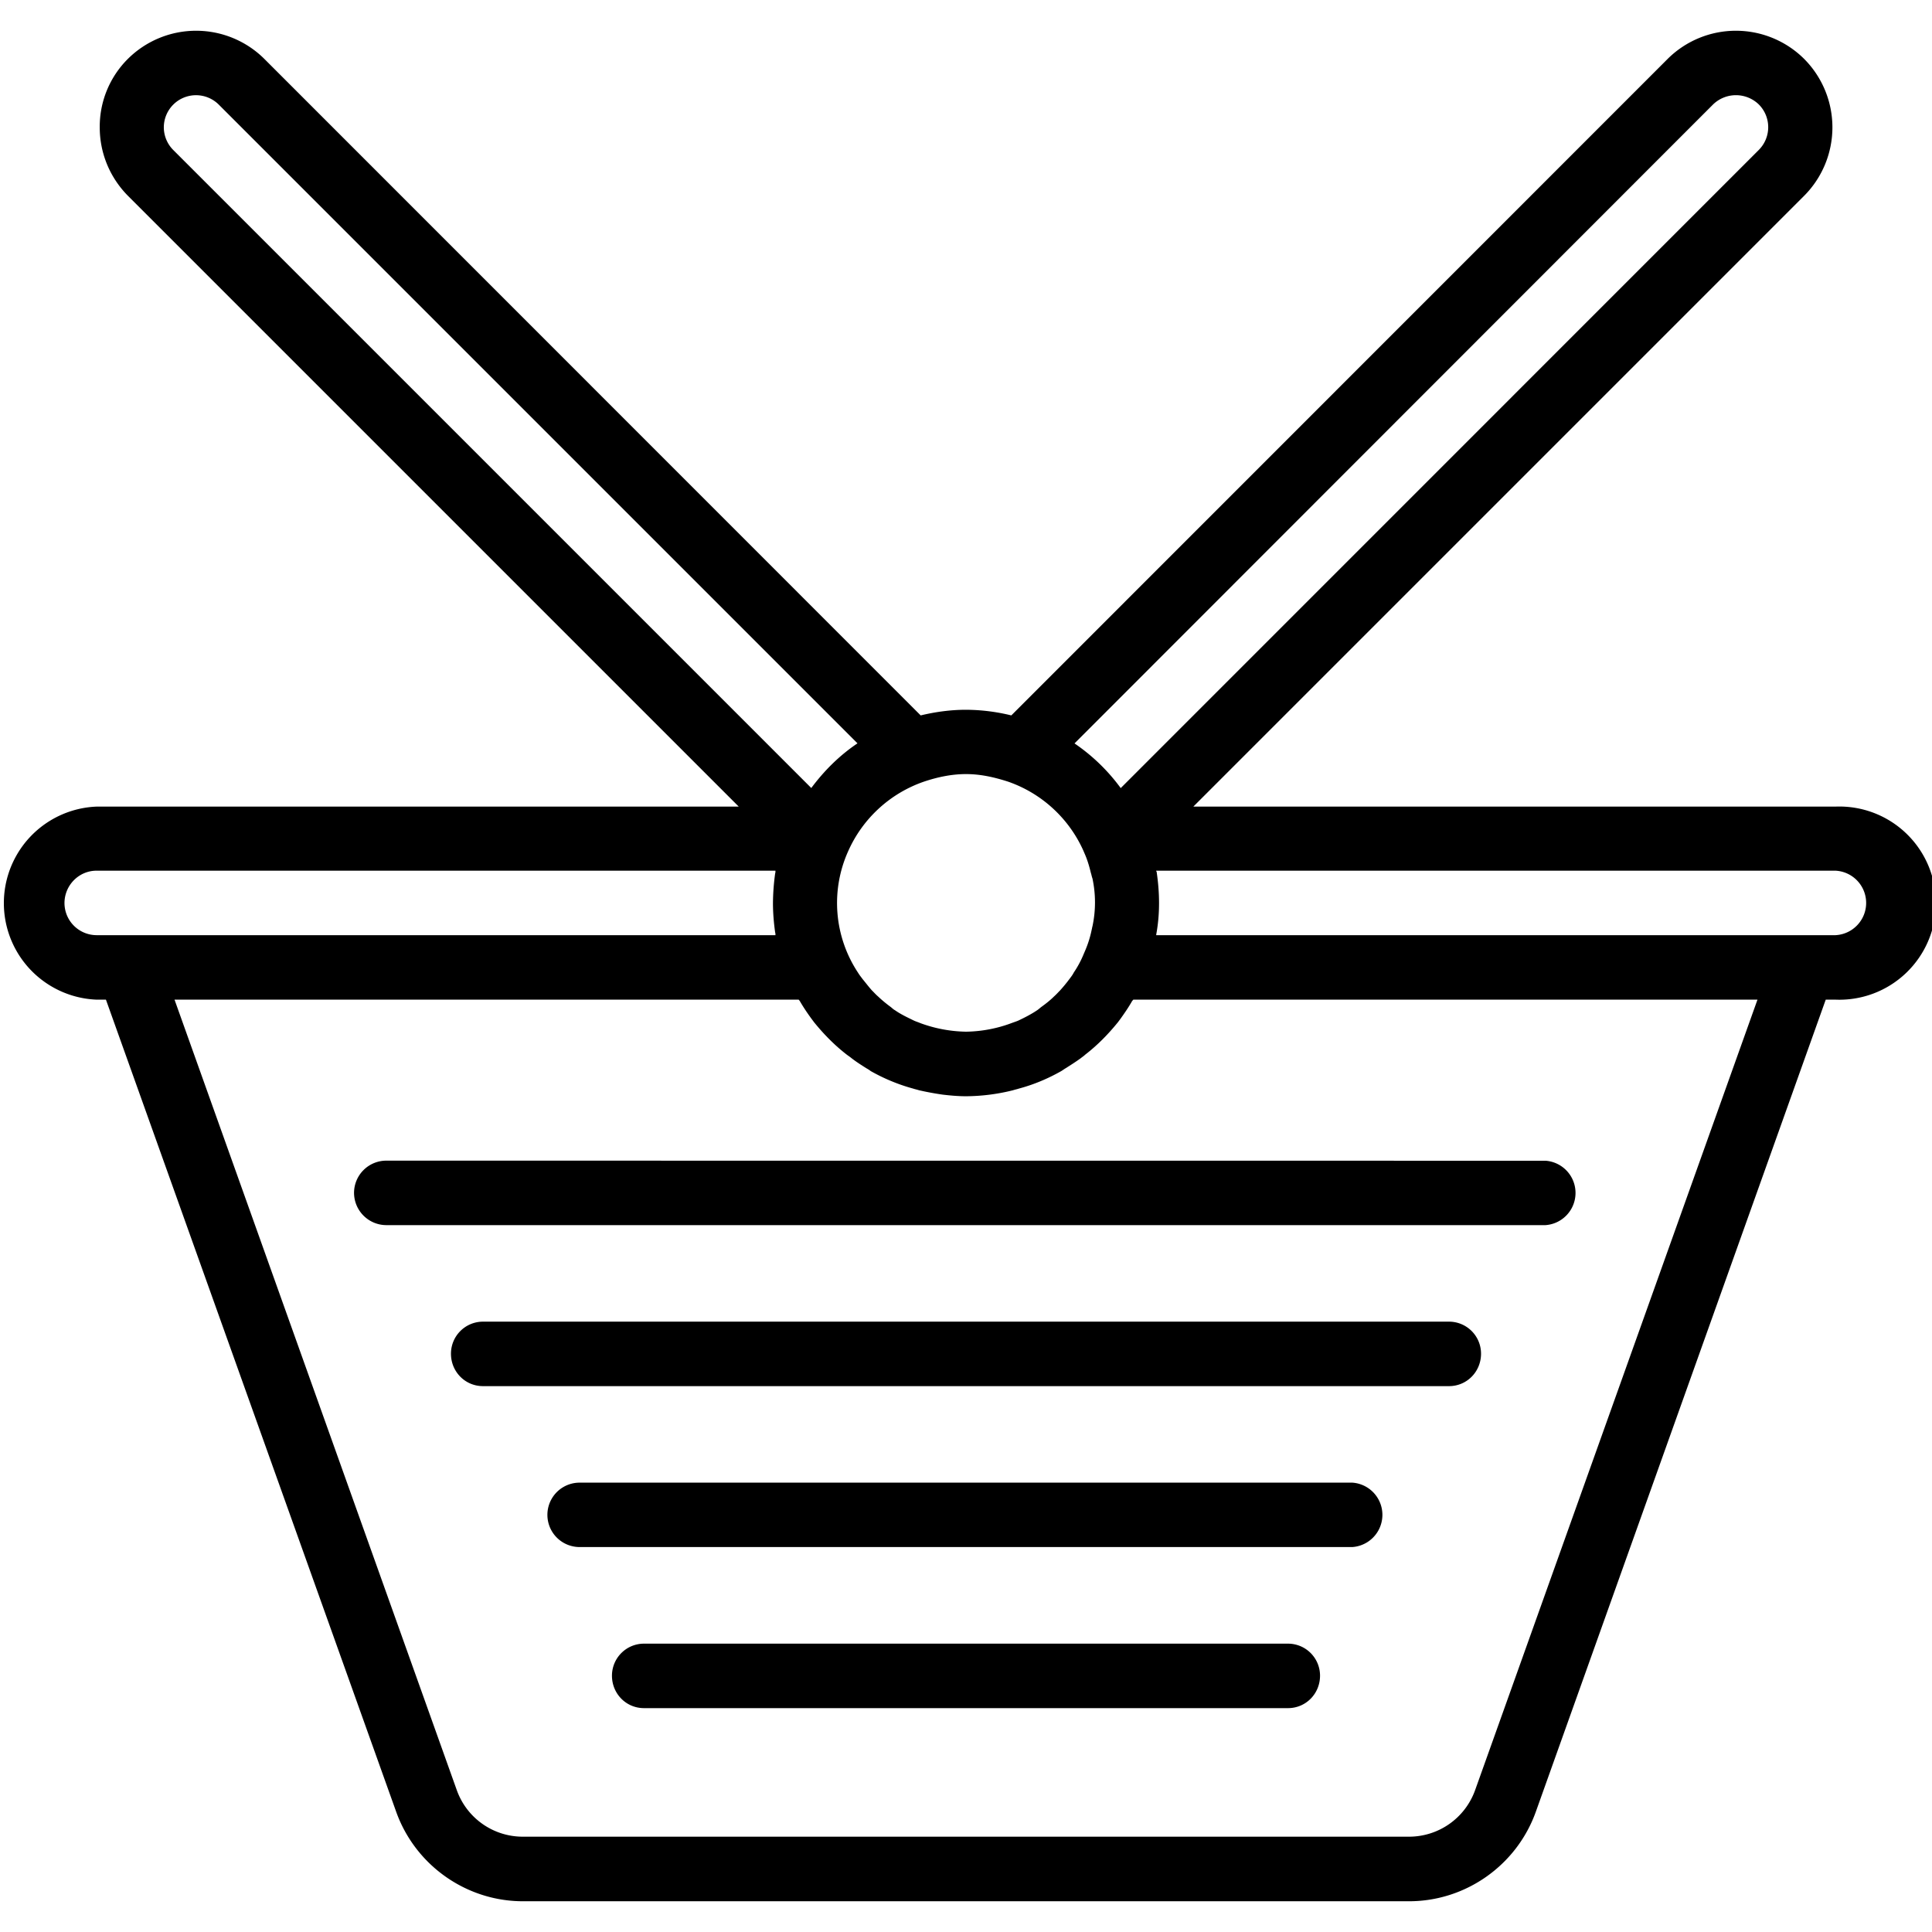 <svg xmlns="http://www.w3.org/2000/svg" width="32" height="32" viewBox="0 0 24 24">
    <path d="M22.8 10.02h-7.976l7.59-7.59a1.205 1.205 0 0 0 0-1.696 1.202 1.202 0 0 0-1.7 0l-8.151 8.153a2.411 2.411 0 0 0-.563-.07c-.195 0-.383.027-.563.07L3.286.734a1.202 1.202 0 0 0-1.7 0 1.187 1.187 0 0 0-.347.848c0 .32.125.621.348.848l7.59 7.59H1.199a1.2 1.2 0 0 0 0 2.398h.117l3.606 10.09c.238.664.871 1.11 1.574 1.11h11.008c.703 0 1.336-.446 1.574-1.11l3.602-10.09h.12a1.2 1.2 0 1 0 0-2.398zm-1.519-8.723a.408.408 0 0 1 .567 0 .4.4 0 0 1 0 .566L13.922 9.79a2.347 2.347 0 0 0-.574-.555zM12.523 9.71a1.6 1.6 0 0 1 .934.855l.027.063.008.02c.024.062.043.128.059.195.008.023.011.047.02.07a1.424 1.424 0 0 1 0 .594c-.005.015-.005.027-.009.039a1.32 1.32 0 0 1-.078.254l-.035.082a1.23 1.23 0 0 1-.11.199c-.015.031-.038.059-.058.086a1.912 1.912 0 0 1-.113.137c-.023.023-.047.05-.074.074-.047.047-.102.09-.156.129-.02.015-.036.031-.055.043-.074.05-.153.09-.235.129-.027.011-.054.02-.082.03a1.612 1.612 0 0 1-.195.06 1.68 1.68 0 0 1-.371.047 1.72 1.72 0 0 1-.566-.106c-.028-.012-.055-.02-.079-.031-.082-.04-.164-.078-.238-.13-.02-.01-.035-.027-.055-.042a1.608 1.608 0 0 1-.156-.13c-.027-.023-.05-.05-.074-.073-.039-.043-.074-.09-.113-.137-.02-.027-.043-.055-.059-.082a1.568 1.568 0 0 1-.125-1.508 1.6 1.6 0 0 1 .942-.867c.164-.055.34-.094.523-.094.184 0 .355.04.523.094zM2.035 1.582a.4.4 0 0 1 .684-.281l7.933 7.933c-.222.149-.414.34-.574.555L2.152 1.863a.4.4 0 0 1-.117-.281zM.801 11.219c0-.223.18-.403.398-.403h8.434c0 .012 0 .024-.004.036a2.85 2.85 0 0 0-.027.367c0 .125.011.246.027.363.004.012.004.023.004.035H1.199a.4.4 0 0 1-.398-.398zm17.523 11.02a.872.872 0 0 1-.82.577H6.496a.87.87 0 0 1-.82-.574l-3.508-9.824h7.754c.004.008.012.012.015.02.043.074.09.144.141.214l.035.047c.121.149.254.285.407.403.02.015.039.027.058.043.059.046.121.085.184.125.02.011.039.023.054.035.164.093.344.168.528.218.023.008.047.012.07.02a3.613 3.613 0 0 0 .297.055c.094.011.191.02.289.02a2.46 2.46 0 0 0 .586-.075c.023-.008.047-.012.07-.02.188-.05.364-.125.528-.218.02-.012.035-.024.054-.035.063-.04.125-.079.188-.125.02-.016.039-.028.054-.043.153-.118.286-.254.407-.403l.035-.047c.05-.07.098-.14.14-.214.004-.008.012-.012.016-.02h7.754zm4.477-10.622h-8.438v-.008c.024-.129.035-.257.035-.39s-.011-.262-.03-.39c-.005-.005-.005-.009-.005-.013h8.438a.401.401 0 0 1 0 .801zm0 0"/>
    <path d="M4.398 14.816c0 .223.18.403.403.403h14.398a.401.401 0 0 0 0-.8l-14.398-.001a.401.401 0 0 0-.403.398zm0 0M18 16.418H6a.398.398 0 0 0-.398.398c0 .223.175.403.398.403h12c.223 0 .398-.18.398-.403a.398.398 0 0 0-.398-.398zm0 0M16.8 18.418H7.2a.4.4 0 0 0 0 .8h9.6a.401.401 0 0 0 0-.8zm0 0M16 20.418H8a.398.398 0 0 0-.398.398c0 .223.175.403.398.403h8c.223 0 .398-.18.398-.403a.398.398 0 0 0-.398-.398zm0 0"/>
</svg>
